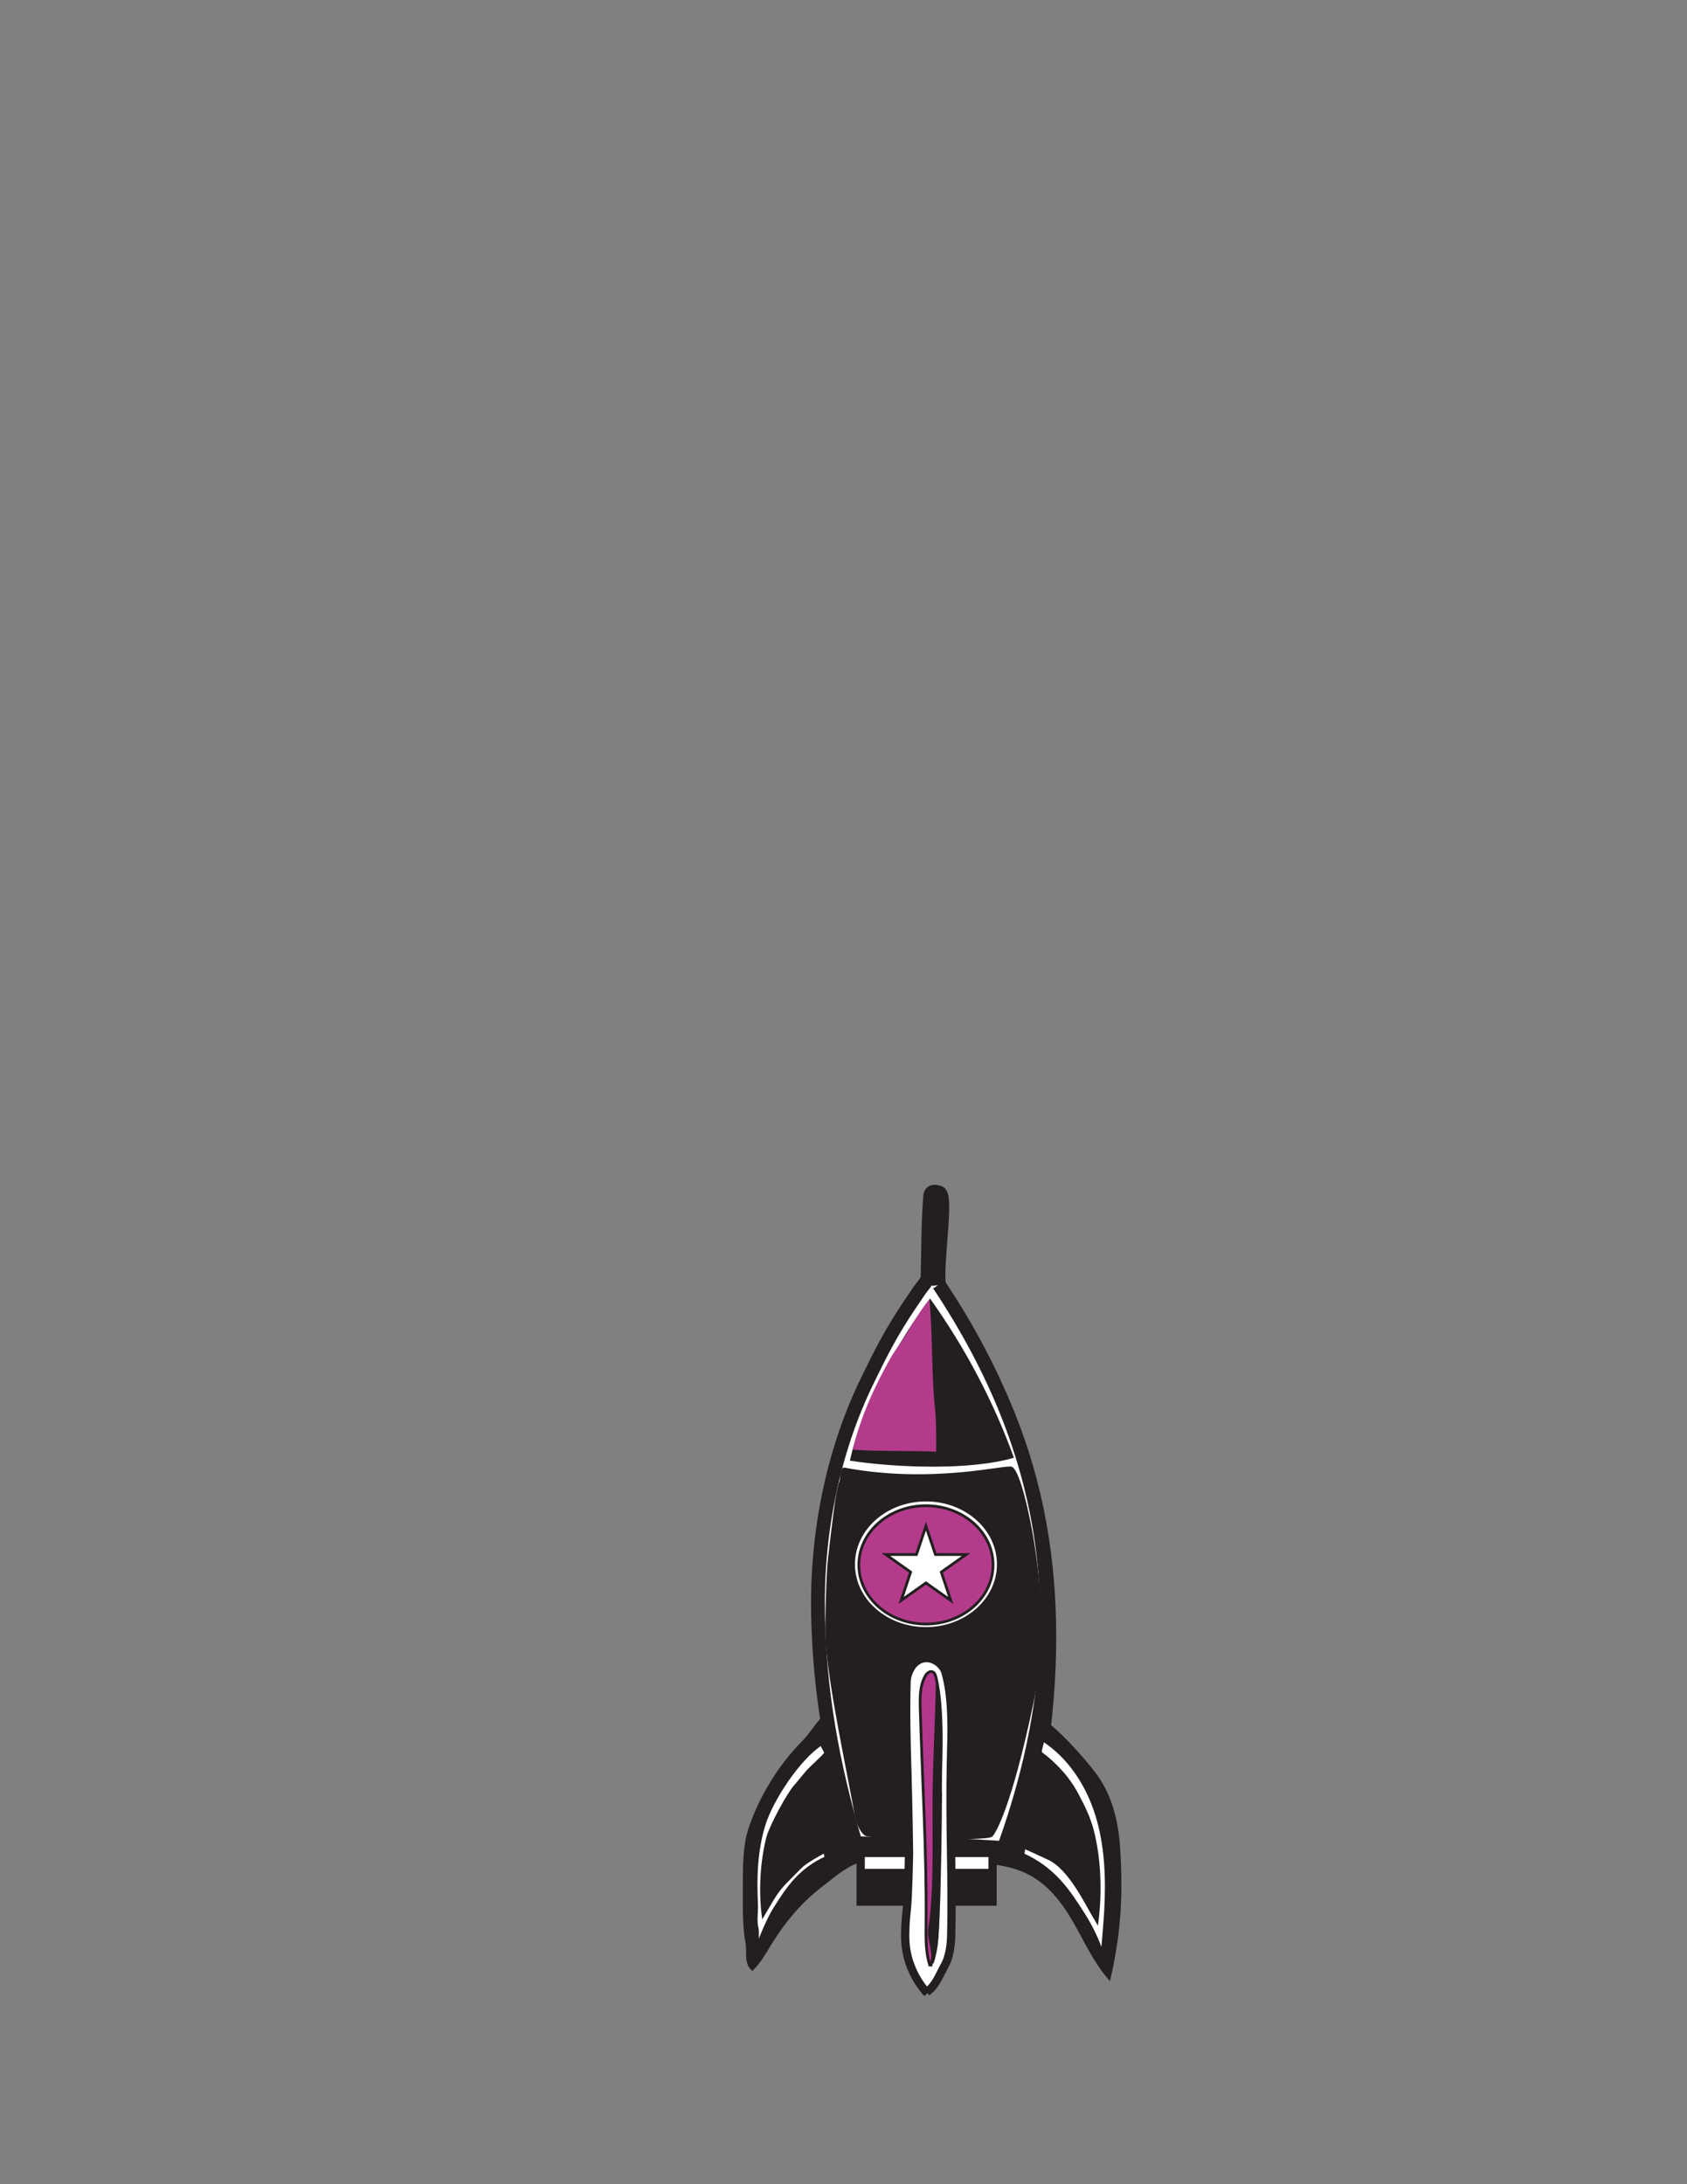 <?xml version="1.0" encoding="UTF-8"?>
<svg xmlns="http://www.w3.org/2000/svg" version="1.1" viewBox="0 0 612 792">
  <rect x="0" y="0" width="612" height="792" fill="#808080" stroke="none"/>
  <defs>
    <style>
      .cls-1 {
        fill: none;
      }

      .cls-1, .cls-2, .cls-3, .cls-4, .cls-5, .cls-6, .cls-7, .cls-8 {
        stroke: #231f20;
        stroke-miterlimit: 10;
      }

      .cls-9, .cls-2 {
        fill: #b43b8b;
      }

      .cls-10, .cls-5, .cls-8 {
        fill: #231f20;
      }

      .cls-3, .cls-4, .cls-7 {
        fill: #fff;
      }

      .cls-3, .cls-5 {
        stroke-width: 3px;
      }

      .cls-4 {
        stroke-width: 5px;
      }

      .cls-6 {
        fill: #b4378e;
      }
    </style>
  </defs>
  <!-- Generator: Adobe Illustrator 28.7.1, SVG Export Plug-In . SVG Version: 1.2.0 Build 142)  -->
  <g>
    <g id="Layer_3">
      <g>
        <path class="cls-8" d="M337.54,465.55c-2.82,4.13-3.6,4.39-6.29,8.2-2.45,3.47-4.32,7.23-6.18,10.97-9.86,19.82-19.7,39.87-24.48,61.13-5.7,25.34-4.01,51.48-2.3,77.28-3.12,3.6-4.57,6.18-7.11,8.75-8.55,8.66-15.13,19.63-18.97,30.64-2.46,7.05-2.19,15.53-2.23,22.91-.04,6.69-.05,13.84.96,19.09.64,3.32-.6,7.02,1.97,9.48,2.71-2.66,4.5-5.93,6.43-9.08,4.83-7.89,10.88-15.26,18.52-21.13s13.08-11.58,27.28-10.62c5.22.35,9.11.05,13.65.42,4.3.35,8.6.7,12.89,1.05,7.19.58,14.6,1.23,20.95,4.28,7.79,3.75,12.99,10.66,17.05,17.67s7.32,14.47,12.73,20.72c3.37-14.98,4.67-28.25,3.46-46.82-.56-9.97-2.98-19.8-8.98-27.55-4.81-6.22-10.75-12.64-16.09-17.19,3.18-28.16,2.56-56.35-3.78-83.6s-18.45-53.54-36.13-76.26c.89-9.96.89-19.89,1.16-29.93.03-1.08-.26-2.45-1.44-2.72-.82-.19-1.68.33-2.06,1s-.41,1.46-.42,2.21c-.19,9.21-.38,19.89-.58,29.09"/>
        <path class="cls-4" d="M340.61,465.8c40.3,60.56,52.05,125.32,23.54,204.28-11.78-.8-26.29-1.41-38.4-1.41-5.74,0-11.47-.19-15.37-.34-8.52-29.24-13.06-54.5-13.62-83.02-.56-28.52,5.05-58.35,17.89-84.69,4.78-9.8,8.57-17.48,15.76-28.07,1.66-2.45,3.32-4.89,3.32-4.89.42-.57,1.56-1.99,1.96-2.57s.78-1.23.8-1.85c.29-9.27.08-18.36.95-29.5.16-2.02,1.86-1.76,3.23-1.32,3.14,1.01-1.1,24.94-.04,33.55"/>
        <rect class="cls-3" x="312.23" y="671.88" width="47.84" height="17.64"/>
        <rect class="cls-5" x="312.65" y="679.16" width="46.96" height="7.7"/>
        <path class="cls-10" d="M337.38,470.84c12.75,17.83,23.03,37.31,30.45,57.74-15.87,4.69-43.01,3.6-59.5,1.07,4.42-20.47,17.32-42.9,28.6-58.11"/>
        <path class="cls-9" d="M337.19,471.16c-1.67,1.68-6.37,8.97-7.36,10.9-.9,1.77-5.44,8.02-6.57,10.03-6.07,10.74-11.09,21.74-13.87,33.54,3.54.39,13.49.48,15.58.5,4.75.05,10.06,0,14.65.29.06-1.13.05-11.21-.37-15.14-1.35-12.53-.84-24.32-1.89-37.93"/>
        <path class="cls-1" d="M376.38,633.76c-.03.15-.05.3-.08.45.09-.53-.39-4.27.24-6.05,14.87,11.86,24.95,28.84,25.67,46.62.16,3.81.99,8.61.73,12.42-.45,6.5-.89,13-1.34,19.49"/>
        <path class="cls-1" d="M380.49,574.05c.12-37.67-17.47-72.84-38.28-105.5l-.58-1.03"/>
        <path class="cls-7" d="M377.34,635.48c5.48,4.04,10.23,9.17,13.4,15.15,2.29,4.33,4.33,8.37,5.56,13.11,2.68,10.34,3.02,22.46,1.69,33.05-4.25-7.02-9.81-19.27-17.57-22.88-1.82-.85-6.77-3.17-8.9-4.06l-.44,2.61c5.14,2.26,9.55,5.54,13.2,9.5,3.52,3.82,6.31,8.22,9.09,12.59,2.26,3.56,5.37,9.65,6.35,13.73.4-1.55,1.21-12.59,1.39-16,.58-11.43.16-23.06-3.21-34-3.37-10.95-9.95-21.22-19.68-27.43.11,1.49-.87,3.23-.76,4.72"/>
        <path class="cls-7" d="M299.44,635.91c.09-1.25-1.28-2.32-1.39-3.59-8.15,5.21-18.06,20.21-20.89,29.4-2.83,9.19-3.18,18.96-2.69,28.55.13,2.66-.49,6.07.14,8.66.41.92.02,5.64.34,6.88.82-3.43,4.12-10.65,6-13.64,2.32-3.67,4.66-7.37,7.61-10.57,3.06-3.33,6.76-6.08,11.06-7.98-.12-.73-.24-1.46-.36-2.19-1.78.74-6.21,3.44-7.74,4.61-1.03.79-4.19,4.12-5.12,5.02-4.98,4.79-6.02,7.53-9.58,13.43-1.11-8.89-.56-19.51,1.69-28.19,1.03-3.98,7.55-16.25,10.42-19.17,1.54-1.8,2.66-3.23,4.19-5.02.41-.48,5.26-5.04,5.45-5.31.2-.29.78-.81.78-.81"/>
        <path class="cls-8" d="M305.89,532.59c32.16,6.18,59.58-1.24,61.07-.24,2.79,1.87,6.19,17.52,7.59,26.26.84,5.26,5.49,31.92-.03,58.33-8.14,38.92-13.99,47.79-14.85,48.61-1.74,1.64-43.85.79-45.57-.35-2.12-1.41-3.24-5.42-3.65-7.72-2.59-14.63-9.09-44.49-10.34-61.05-.48-6.4.17-27.15.8-31.69.52-3.73.71-6.6,1.46-12.18.55-4.05,1.22-11.43,2.73-15.59,0,0,.28-3.1.98-4.51"/>
        <g>
          <path class="cls-3" d="M336.23,722.29c3.31-2.35,4.53-6.15,6.44-9.51,1.78-3.13,2.33-7.45,2.41-11.22.44-20.57-.59-40.56-.14-61.69.26-11.92.85-23.21-1.89-33.29-.78-2.88-3.9-5.48-7.23-5.36-2.16.08-4.05,1.44-5.14,3.11s-1.74,3.59-1.8,5.51c-.31,10.46-.06,21.26.27,31.91.39,12.65.62,30.1.62,30.1,0,0-.26,15.72-.82,20.6-.41,3.58-.7,7.91-.51,11.5.36,6.82,3.2,13.52,7.99,18.85"/>
          <path class="cls-6" d="M337.42,712.94c-1.63-4.86-1.52-10.02-1.47-15.09.27-26.11-1.37-52.21-2.11-78.32-.11-4.01-.17-8.19,1.81-11.79.51-.92,1.53-1.92,2.61-1.55.75.26,1.04,1.06,1.22,1.77,3.38,13.39,1.25,37.12,1.77,42.39,0,0-.15,16.46-.29,22.57-.21,9.25-.32,19.95-1.02,29.18-.25,3.33-1.61,7.65-2.31,10.93"/>
          <path class="cls-8" d="M340.01,610.54c-.1.36,1.45,13.05,1.34,19.54-.09,5.82-.04,11.75-.25,17.56-.59,15.72-1.01,31.2-.97,46.93.02,5.8-.03,11.71-1.95,17.26.68-3.74-.63-6.67-.99-10.45-.17-1.73.32-3.47.51-5.2,1.74-15.66.9-32.16,1.15-47.9.2-12.26.94-25.54,1.14-37.8"/>
        </g>
        <ellipse class="cls-3" cx="335.91" cy="567.21" rx="27.25" ry="24.28"/>
        <ellipse class="cls-2" cx="335.91" cy="567.43" rx="24.34" ry="21.45"/>
        <polygon class="cls-7" points="335.91 553.39 339.35 563.68 350.49 563.68 341.48 570.05 344.92 580.34 335.91 573.98 326.91 580.34 330.35 570.05 321.34 563.68 332.47 563.68 335.91 553.39"/>
      </g>
    </g>
  </g>
</svg>